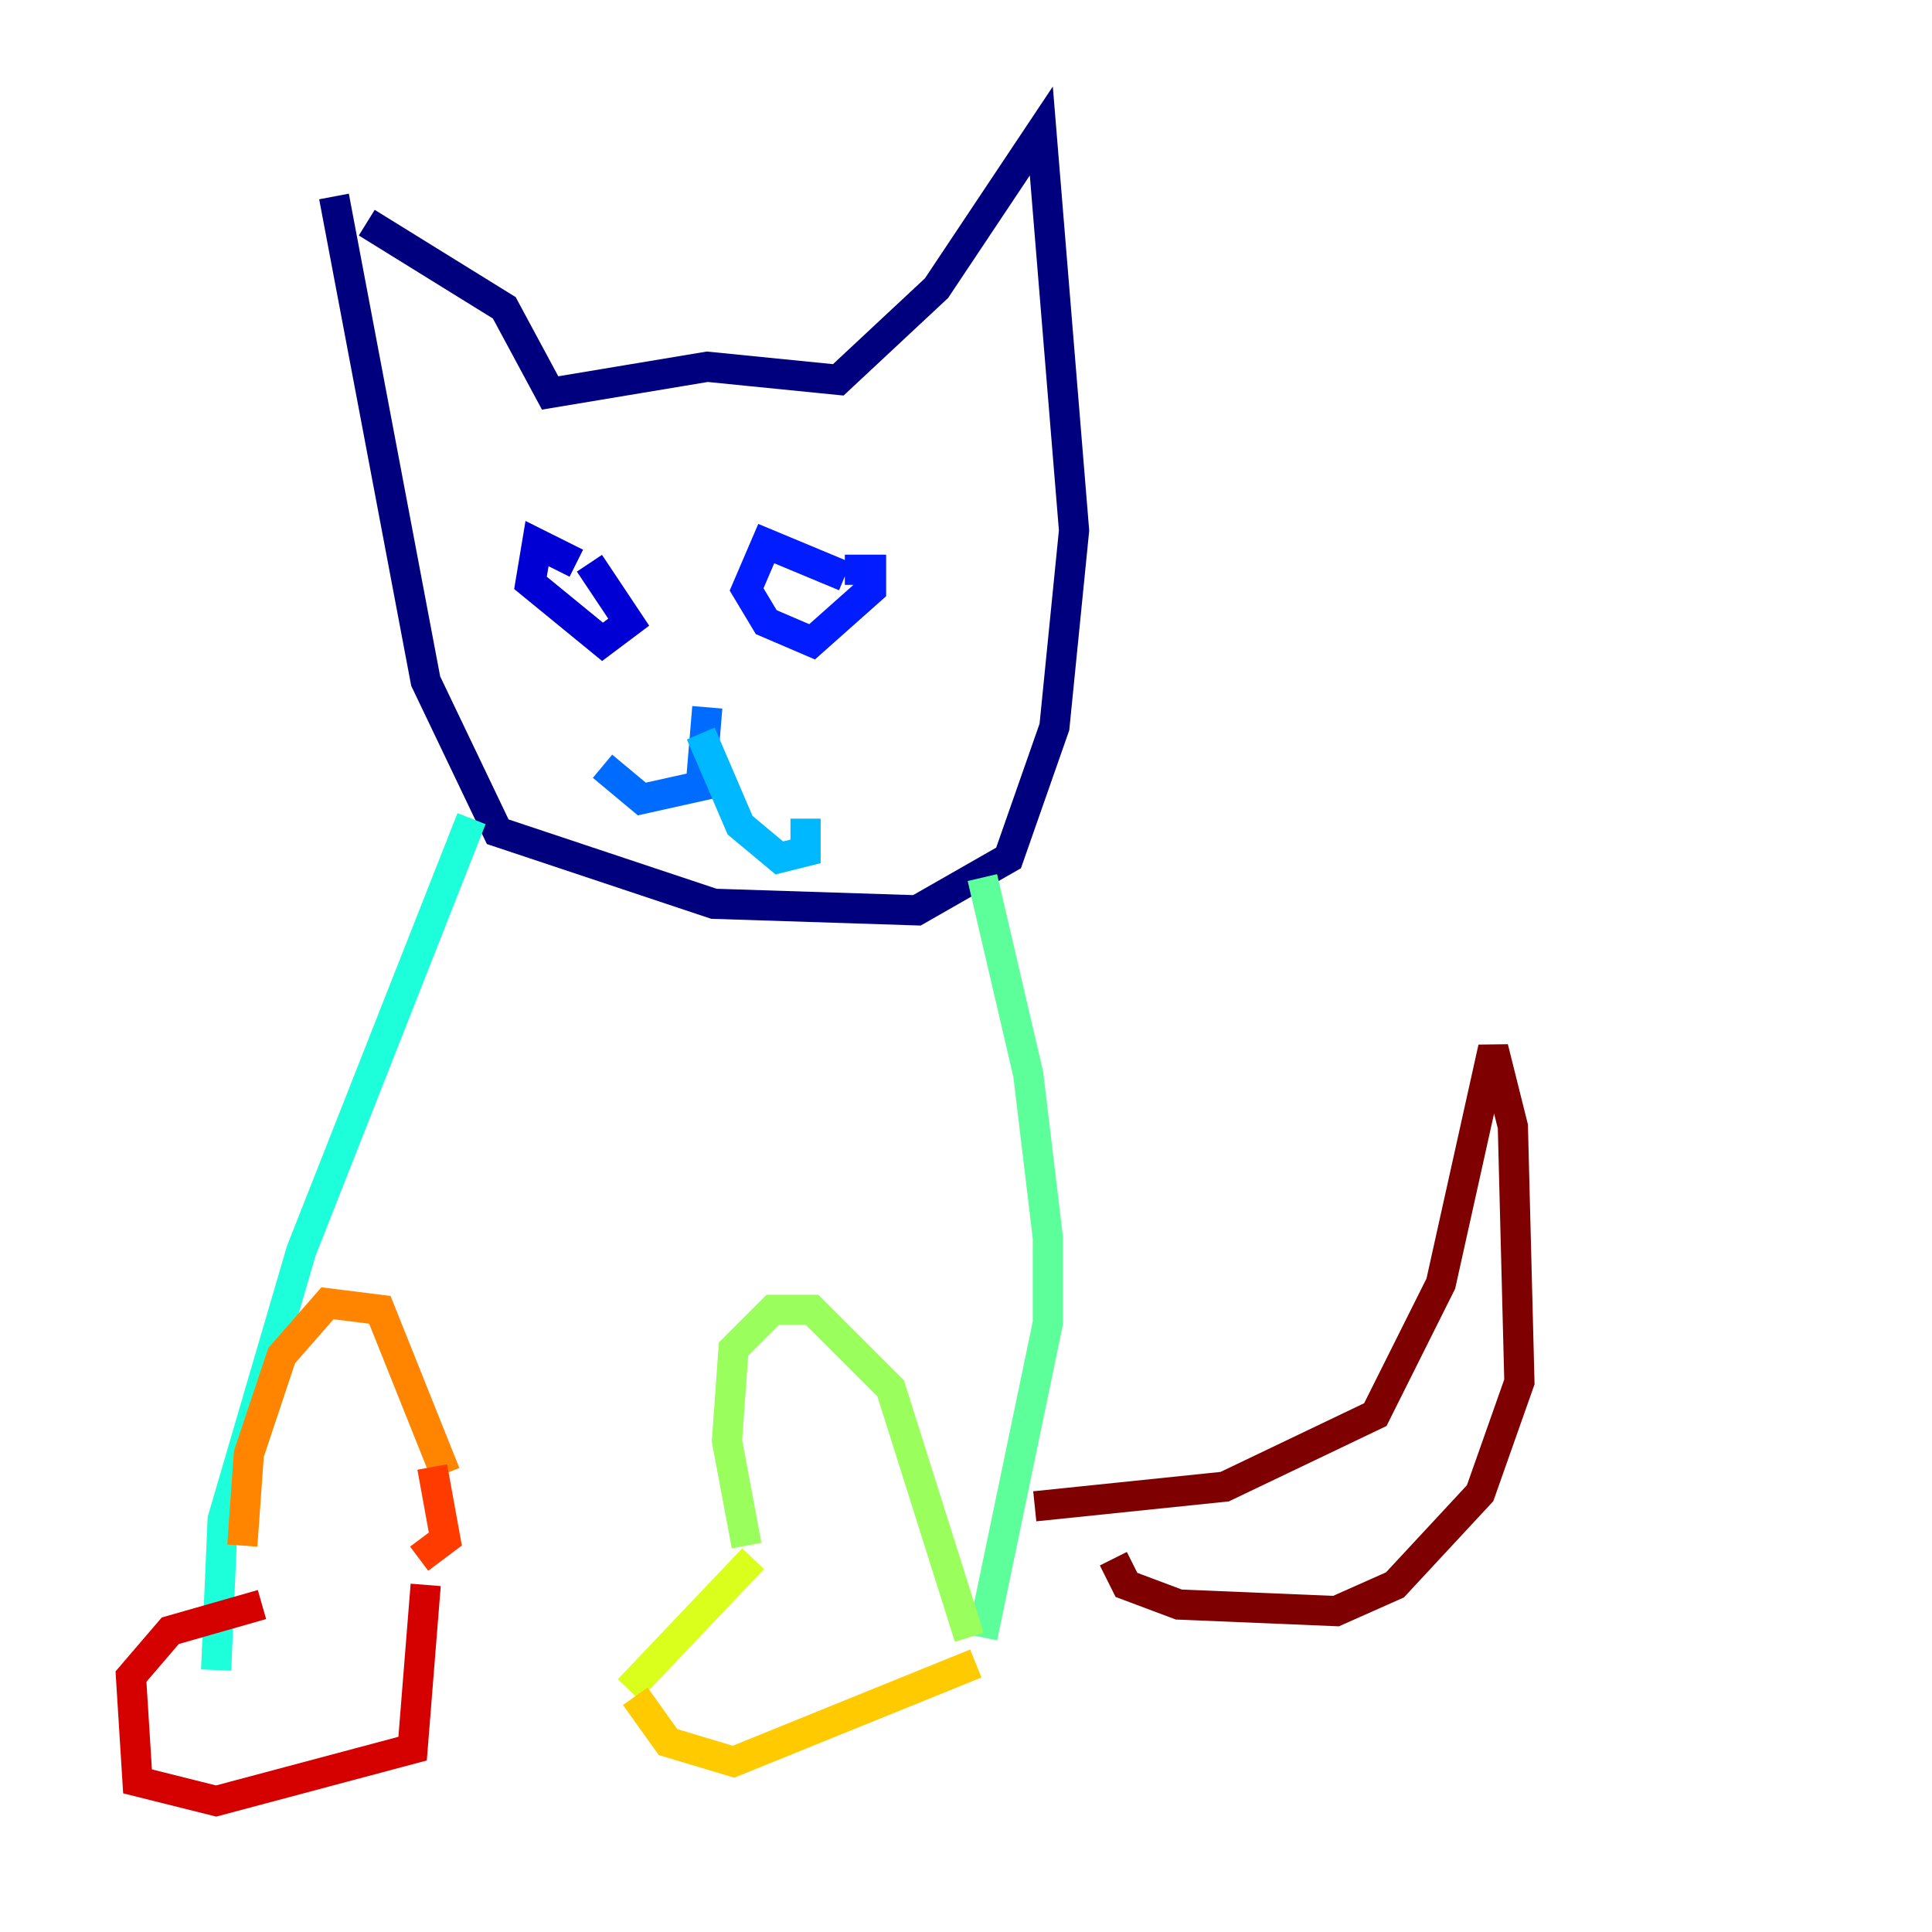 <?xml version="1.0" encoding="utf-8" ?>
<svg baseProfile="tiny" height="128" version="1.2" viewBox="0,0,128,128" width="128" xmlns="http://www.w3.org/2000/svg" xmlns:ev="http://www.w3.org/2001/xml-events" xmlns:xlink="http://www.w3.org/1999/xlink"><defs /><polyline fill="none" points="22.129,13.017 28.203,45.125 32.976,55.105 47.295,59.878 60.746,60.312 66.82,56.841 69.858,48.163 71.159,35.146 68.99,8.678 62.047,19.091 55.539,25.166 46.861,24.298 36.447,26.034 33.41,20.393 24.298,14.752" stroke="#00007f" stroke-width="2" /><polyline fill="none" points="38.183,37.315 35.58,36.014 35.146,38.617 39.919,42.522 41.654,41.22 39.051,37.315" stroke="#0000d5" stroke-width="2" /><polyline fill="none" points="55.973,38.183 50.766,36.014 49.464,39.051 50.766,41.22 53.803,42.522 57.709,39.051 57.709,37.749 55.973,37.749" stroke="#001cff" stroke-width="2" /><polyline fill="none" points="46.861,46.861 46.427,52.068 42.522,52.936 39.919,50.766" stroke="#006cff" stroke-width="2" /><polyline fill="none" points="46.427,48.597 49.031,54.671 51.634,56.841 53.37,56.407 53.37,54.237" stroke="#00b8ff" stroke-width="2" /><polyline fill="none" points="31.241,54.237 19.959,82.875 14.752,100.664 14.319,110.644" stroke="#1cffda" stroke-width="2" /><polyline fill="none" points="65.085,58.142 68.122,71.159 69.424,82.007 69.424,87.647 65.085,108.475" stroke="#5cff9a" stroke-width="2" /><polyline fill="none" points="64.217,108.475 59.01,91.986 53.803,86.78 51.2,86.78 48.597,89.383 48.163,95.458 49.464,102.4" stroke="#9aff5c" stroke-width="2" /><polyline fill="none" points="49.898,103.268 41.654,111.946" stroke="#daff1c" stroke-width="2" /><polyline fill="none" points="42.088,112.38 44.258,115.417 48.597,116.719 64.651,110.21" stroke="#ffcb00" stroke-width="2" /><polyline fill="none" points="29.505,97.627 25.166,86.78 21.695,86.346 18.658,89.817 16.488,96.325 16.054,102.4" stroke="#ff8500" stroke-width="2" /><polyline fill="none" points="28.637,97.193 29.505,101.966 27.77,103.268" stroke="#ff3b00" stroke-width="2" /><polyline fill="none" points="17.356,106.305 11.281,108.041 8.678,111.078 9.112,118.02 14.319,119.322 27.336,115.851 28.203,105.003" stroke="#d50000" stroke-width="2" /><polyline fill="none" points="68.556,99.797 81.139,98.495 91.119,93.722 95.458,85.044 98.929,69.424 100.231,74.63 100.664,91.552 98.061,98.929 92.42,105.003 88.515,106.739 78.102,106.305 74.63,105.003 73.763,103.268" stroke="#7f0000" stroke-width="2" /></svg>